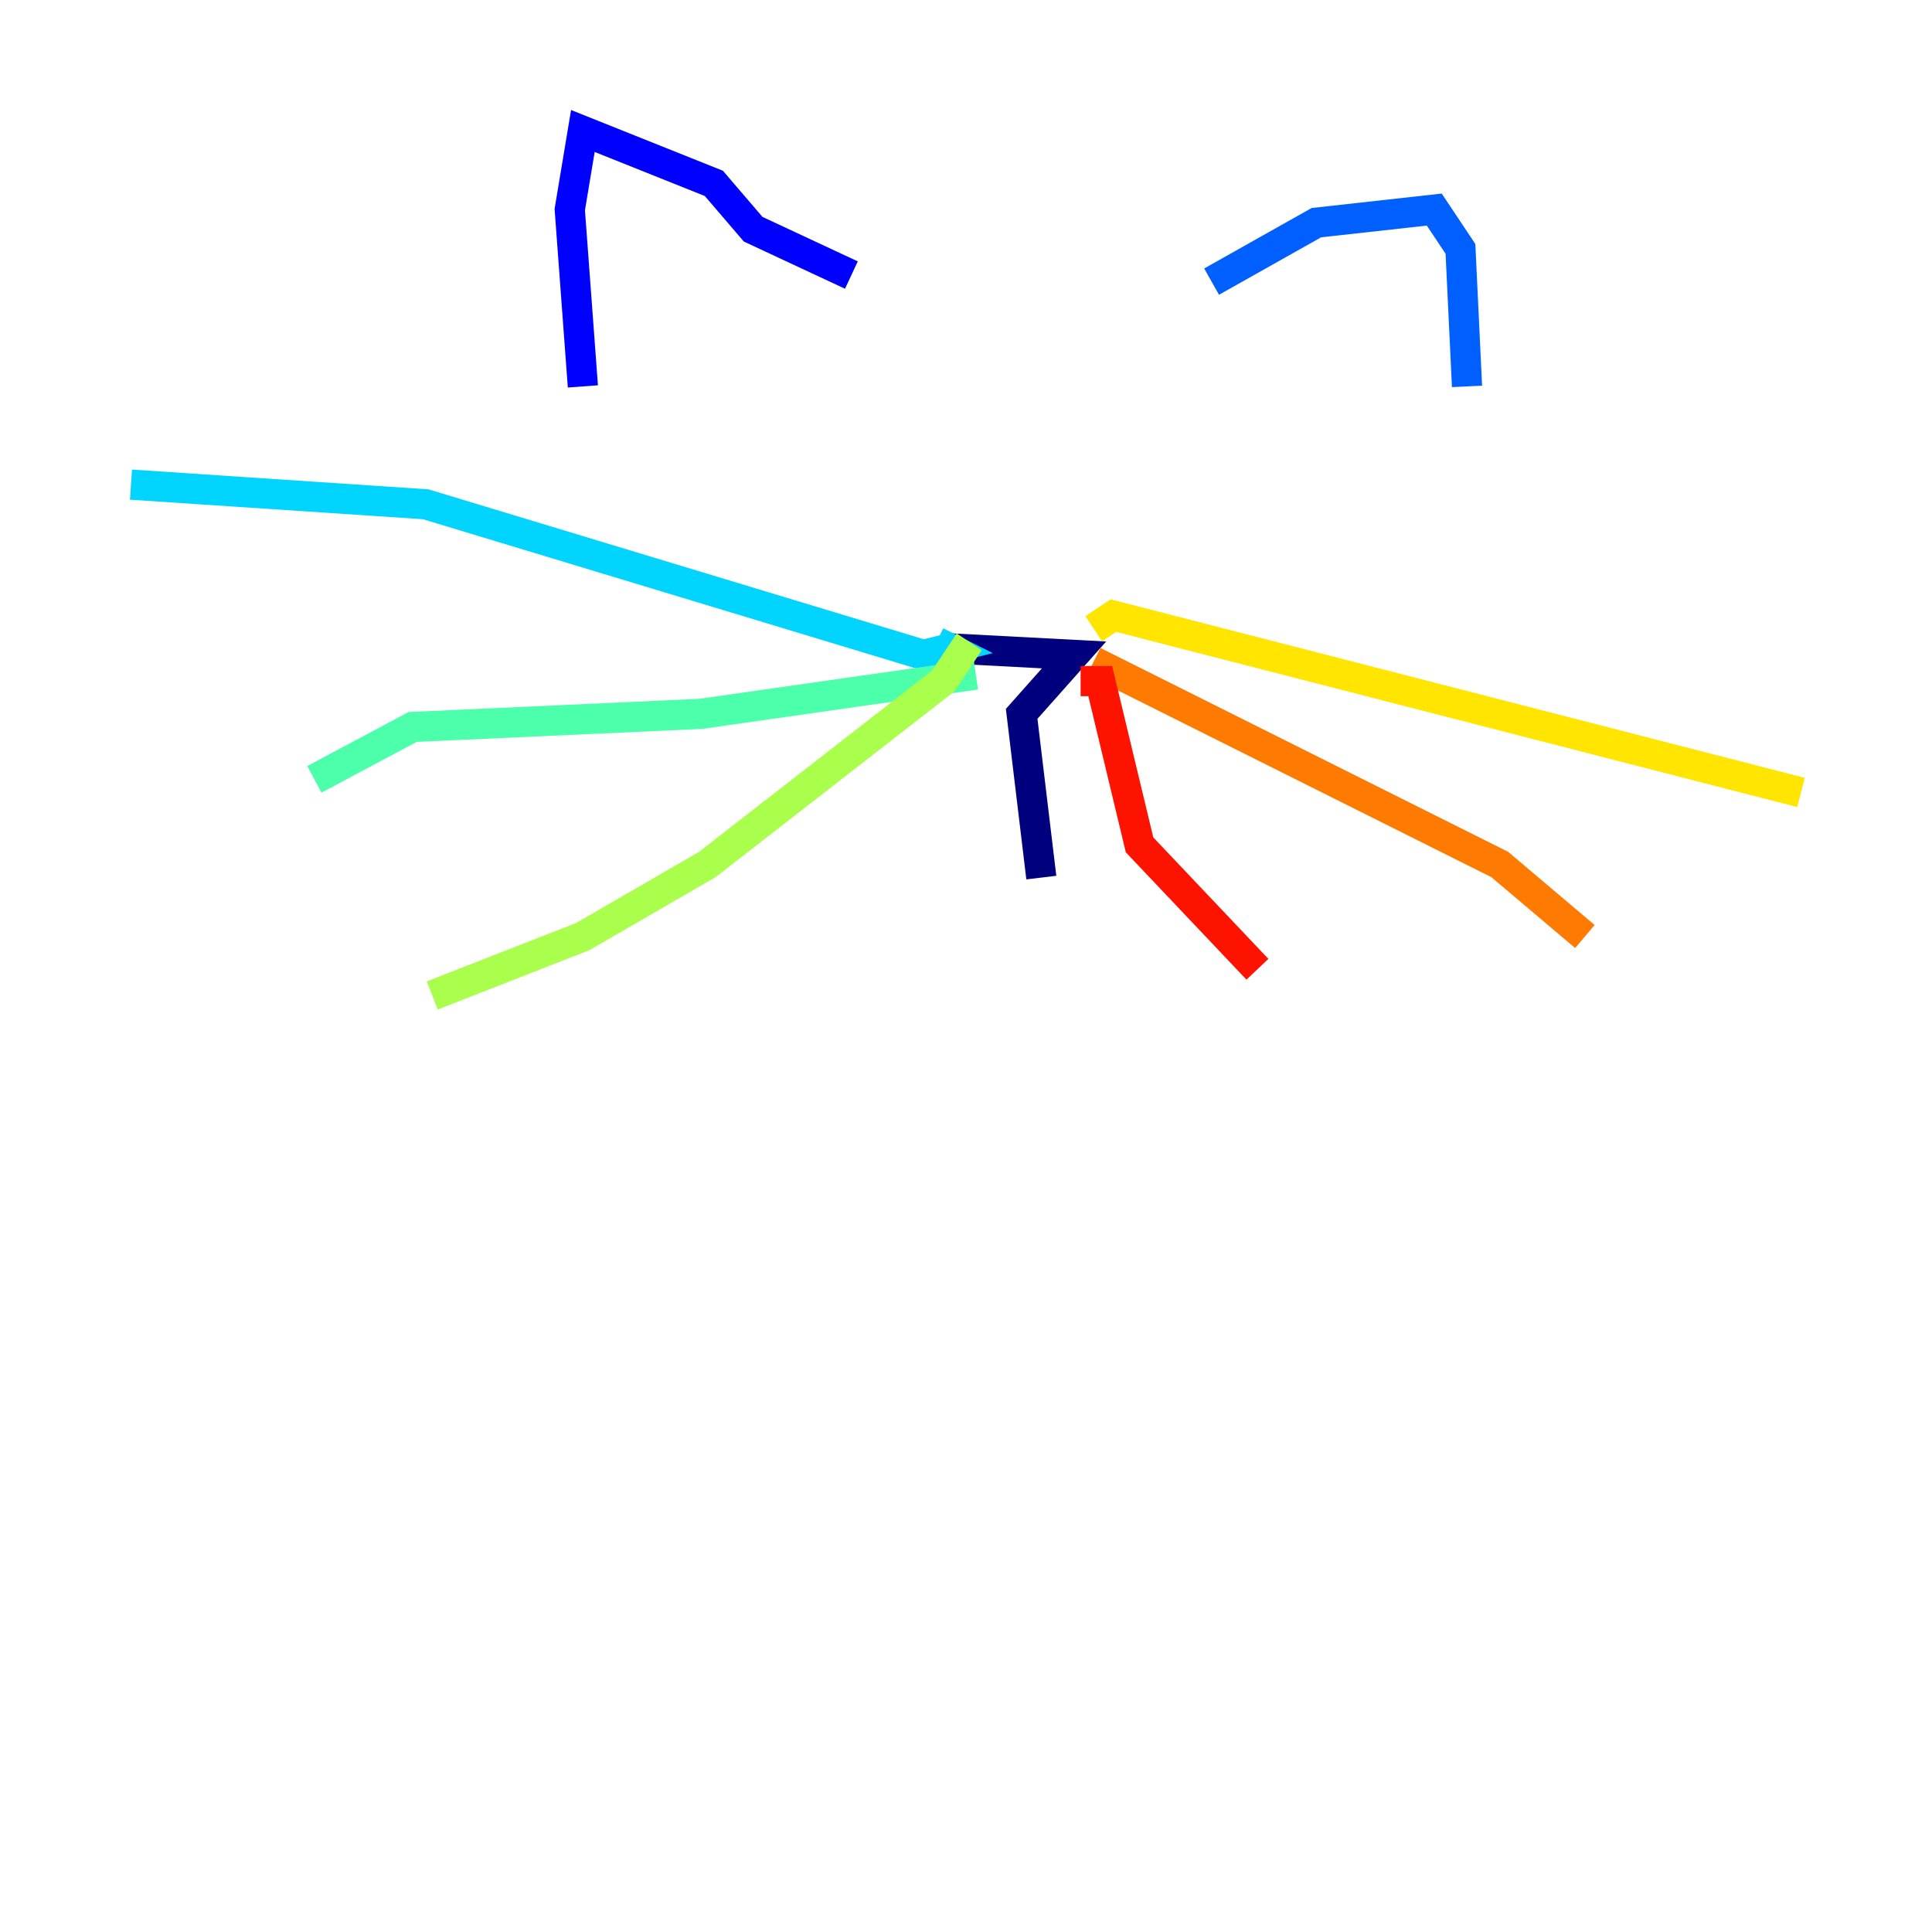 <?xml version="1.0" encoding="utf-8" ?>
<svg baseProfile="tiny" height="128" version="1.2" viewBox="0,0,128,128" width="128" xmlns="http://www.w3.org/2000/svg" xmlns:ev="http://www.w3.org/2001/xml-events" xmlns:xlink="http://www.w3.org/1999/xlink"><defs /><polyline fill="none" points="62.915,42.956 71.159,43.39 67.688,47.295 68.99,58.142" stroke="#00007f" stroke-width="2" /><polyline fill="none" points="38.617,25.6 37.749,13.885 38.617,8.678 47.295,12.149 49.898,15.186 56.407,18.224" stroke="#0000fe" stroke-width="2" /><polyline fill="none" points="80.271,18.658 87.214,14.752 95.024,13.885 96.759,16.488 97.193,25.6" stroke="#0060ff" stroke-width="2" /><polyline fill="none" points="62.047,42.522 62.915,42.956 61.18,43.39 28.203,33.41 8.678,32.108" stroke="#00d4ff" stroke-width="2" /><polyline fill="none" points="64.651,44.691 46.427,47.295 27.336,48.163 20.827,51.634" stroke="#4cffaa" stroke-width="2" /><polyline fill="none" points="64.217,42.522 62.481,45.125 46.861,57.275 38.617,62.047 28.637,65.953" stroke="#aaff4c" stroke-width="2" /><polyline fill="none" points="72.461,41.654 73.763,40.786 119.322,52.502" stroke="#ffe500" stroke-width="2" /><polyline fill="none" points="72.461,43.824 99.363,57.275 105.003,62.047" stroke="#ff7a00" stroke-width="2" /><polyline fill="none" points="71.593,45.125 72.895,45.125 75.498,55.973 83.308,64.217" stroke="#fe1200" stroke-width="2" /><polyline fill="none" points="52.936,22.997 52.936,22.997" stroke="#7f0000" stroke-width="2" /></svg>